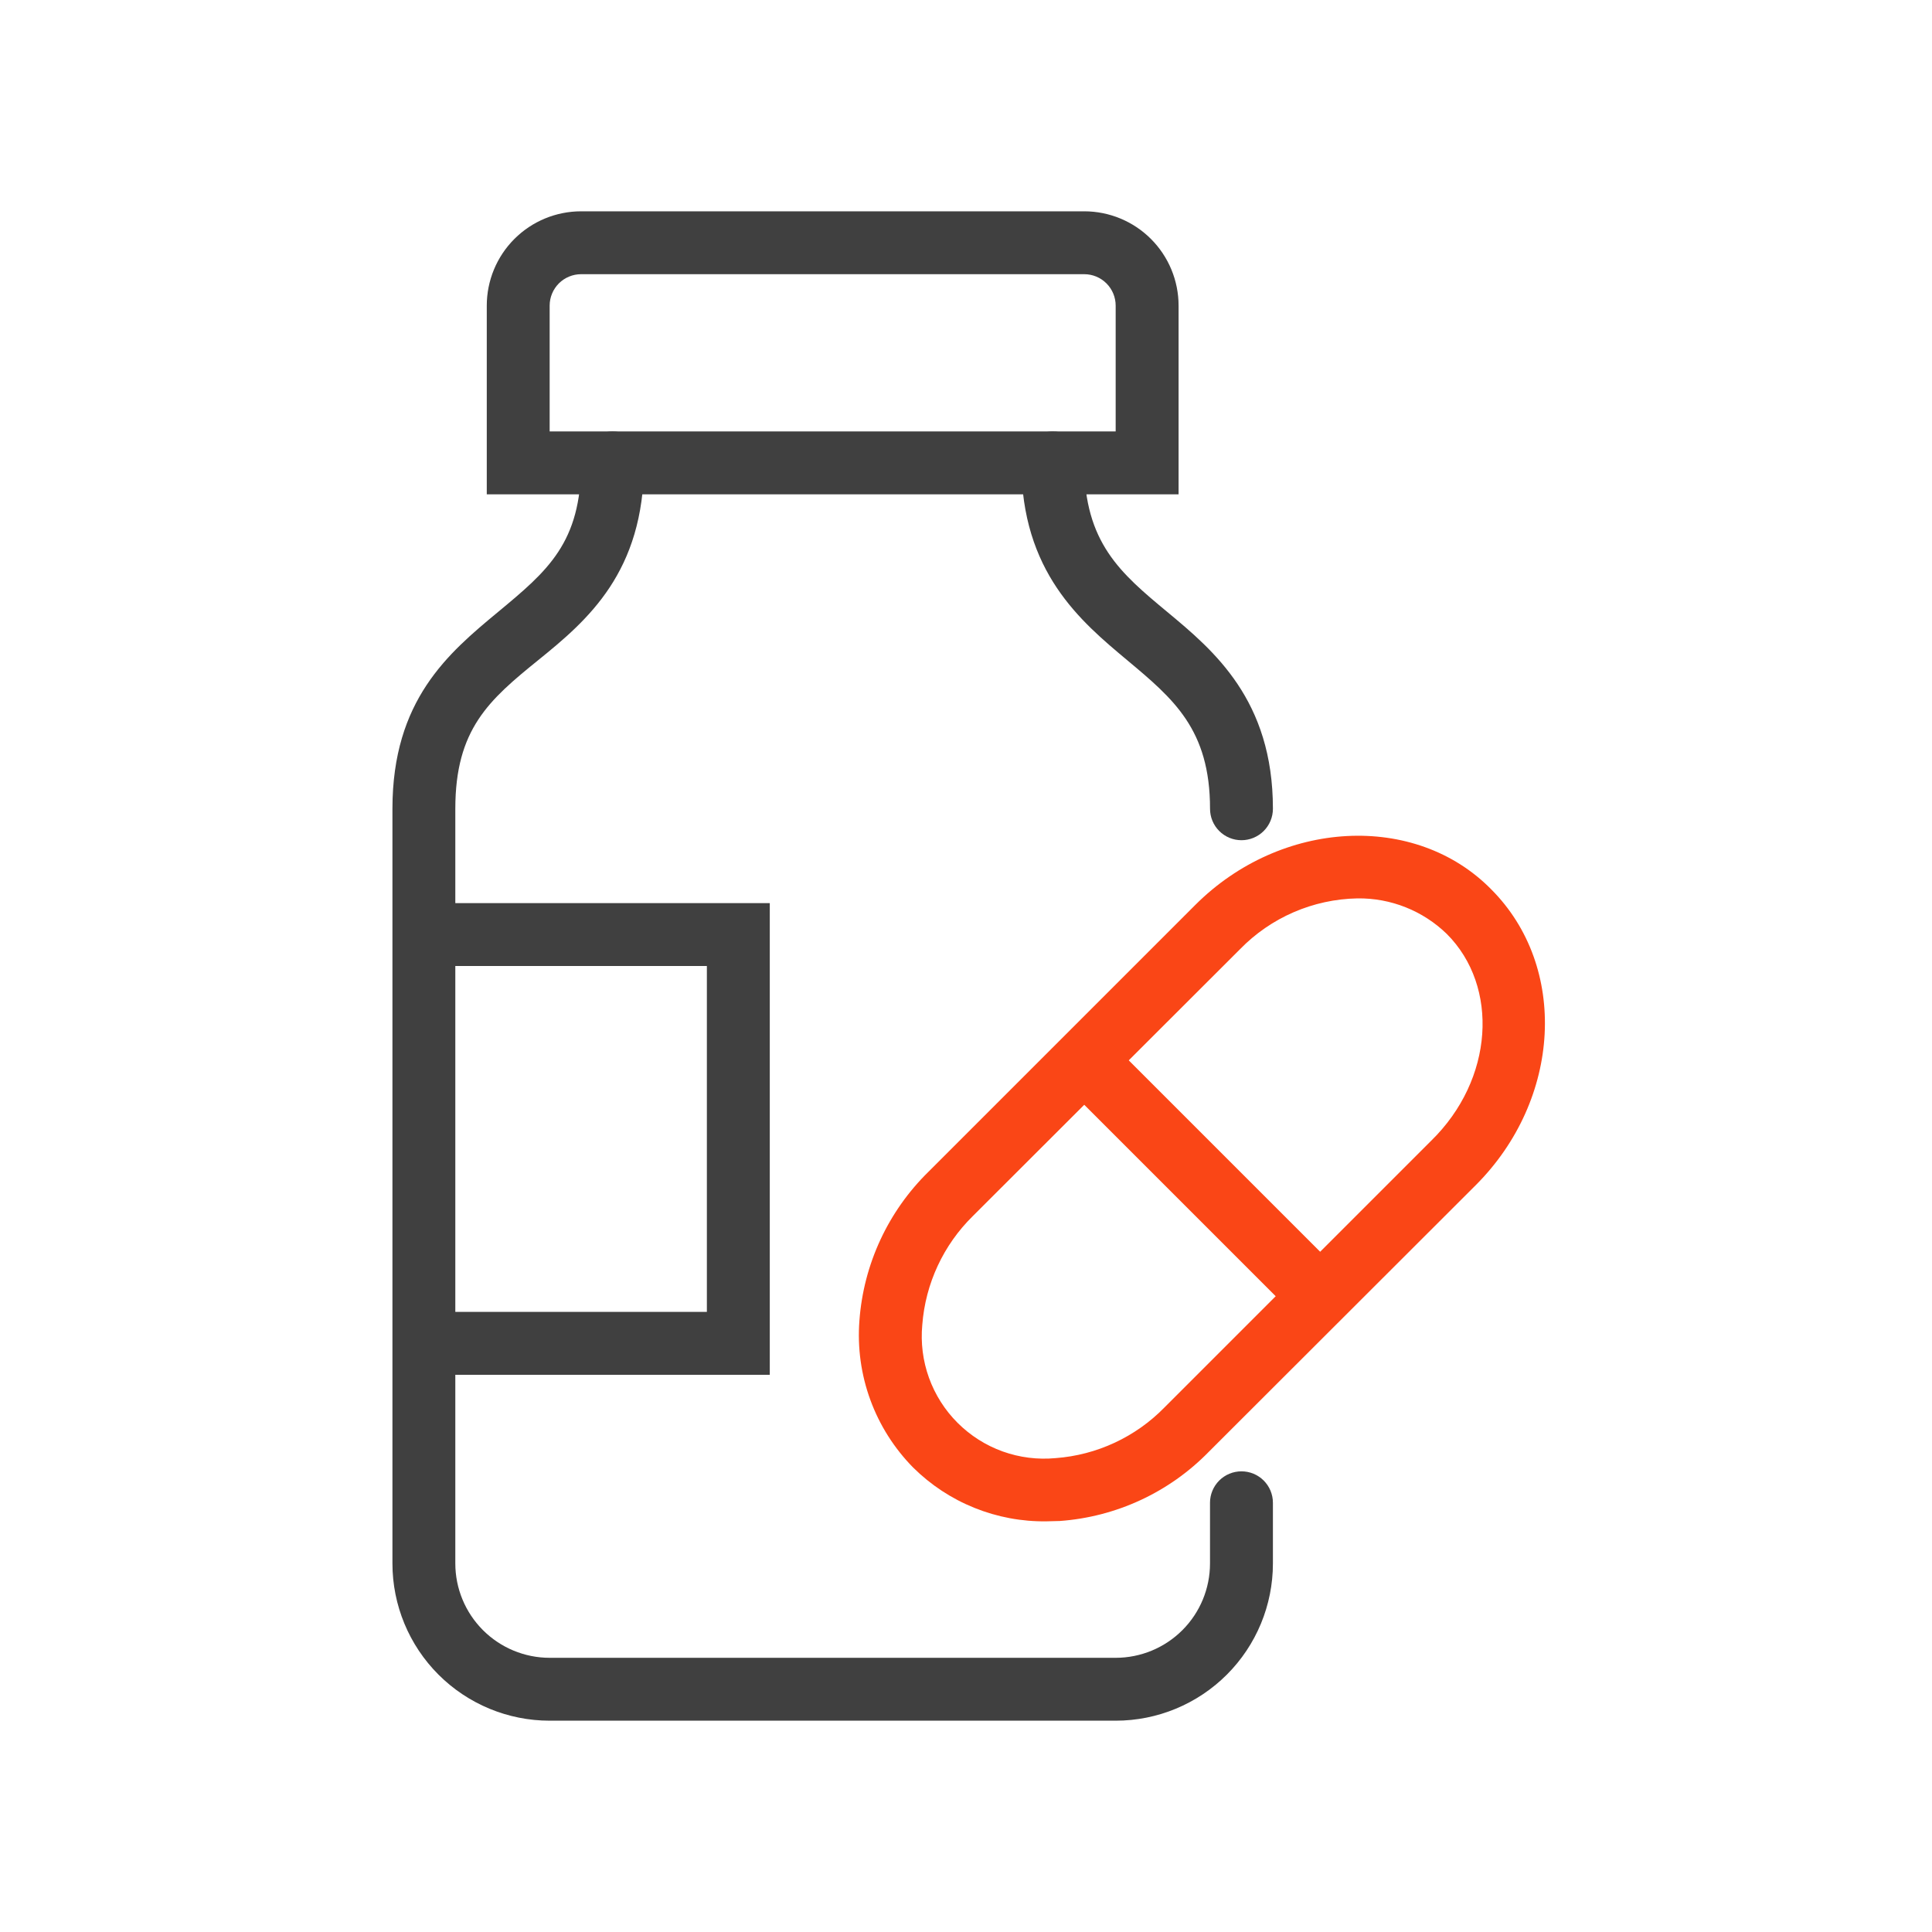 <svg width="64" height="64" viewBox="0 0 64 64" fill="none" xmlns="http://www.w3.org/2000/svg">
<path d="M39.042 16.375H16.125V10.125C16.125 9.296 16.454 8.501 17.04 7.915C17.626 7.329 18.421 7 19.25 7H35.917C36.745 7 37.54 7.329 38.126 7.915C38.712 8.501 39.042 9.296 39.042 10.125V16.375ZM18.208 14.292H36.958V10.125C36.958 9.849 36.849 9.584 36.653 9.388C36.458 9.193 36.193 9.083 35.917 9.083H19.25C18.974 9.083 18.709 9.193 18.513 9.388C18.318 9.584 18.208 9.849 18.208 10.125V14.292Z" fill="#404040"/>
<path d="M36.958 57H18.208C16.827 57 15.502 56.451 14.525 55.474C13.549 54.498 13 53.173 13 51.792V26.792C13 23.188 14.854 21.635 16.5 20.271C18.146 18.906 19.25 17.979 19.25 15.333C19.25 15.057 19.36 14.792 19.555 14.597C19.75 14.401 20.015 14.292 20.292 14.292C20.568 14.292 20.833 14.401 21.028 14.597C21.224 14.792 21.333 15.057 21.333 15.333C21.333 18.948 19.469 20.542 17.833 21.865C16.198 23.188 15.083 24.156 15.083 26.792V51.792C15.083 52.62 15.413 53.415 15.999 54.001C16.585 54.587 17.38 54.917 18.208 54.917H36.958C37.787 54.917 38.582 54.587 39.168 54.001C39.754 53.415 40.083 52.62 40.083 51.792V49.781C40.083 49.505 40.193 49.24 40.388 49.045C40.584 48.849 40.849 48.74 41.125 48.74C41.401 48.74 41.666 48.849 41.862 49.045C42.057 49.24 42.167 49.505 42.167 49.781V51.792C42.167 53.173 41.618 54.498 40.641 55.474C39.664 56.451 38.34 57 36.958 57V57Z" fill="#404040"/>
<path d="M41.125 27.833C40.849 27.833 40.584 27.724 40.389 27.528C40.193 27.333 40.084 27.068 40.084 26.792C40.084 24.156 38.865 23.146 37.334 21.865C35.802 20.583 33.834 18.948 33.834 15.333C33.834 15.057 33.943 14.792 34.139 14.597C34.334 14.401 34.599 14.292 34.875 14.292C35.151 14.292 35.416 14.401 35.612 14.597C35.807 14.792 35.917 15.057 35.917 15.333C35.917 17.979 37.125 18.99 38.667 20.271C40.209 21.552 42.167 23.188 42.167 26.792C42.167 27.068 42.057 27.333 41.862 27.528C41.666 27.724 41.401 27.833 41.125 27.833Z" fill="#404040"/>
<path d="M34.667 50.396C33.849 50.408 33.037 50.256 32.279 49.95C31.52 49.645 30.831 49.19 30.25 48.615C29.623 47.978 29.139 47.215 28.832 46.376C28.524 45.536 28.401 44.641 28.469 43.75C28.605 41.88 29.42 40.124 30.761 38.812L39.594 29.979C42.438 27.135 46.886 26.906 49.396 29.458C51.959 32.021 51.729 36.417 48.886 39.26L40.042 48.094C38.732 49.436 36.975 50.251 35.104 50.385L34.667 50.396ZM44.969 29.76C43.498 29.787 42.098 30.393 41.073 31.448L32.229 40.281C31.252 41.24 30.656 42.52 30.552 43.885C30.496 44.48 30.571 45.079 30.773 45.64C30.976 46.202 31.299 46.712 31.721 47.133C32.143 47.555 32.653 47.879 33.214 48.081C33.776 48.283 34.375 48.358 34.969 48.302C36.334 48.2 37.616 47.604 38.573 46.625L47.406 37.792C49.49 35.76 49.667 32.677 47.927 30.938C47.136 30.169 46.072 29.746 44.969 29.76Z" fill="#FA4616"/>
<path d="M36.654 34.388L35.181 35.861L42.996 43.676L44.469 42.203L36.654 34.388Z" fill="#FA4616"/>
<path d="M25.5 45.542H14.041V43.458H23.416V32H14.041V29.917H25.5V45.542Z" fill="#404040"/>
</svg>
